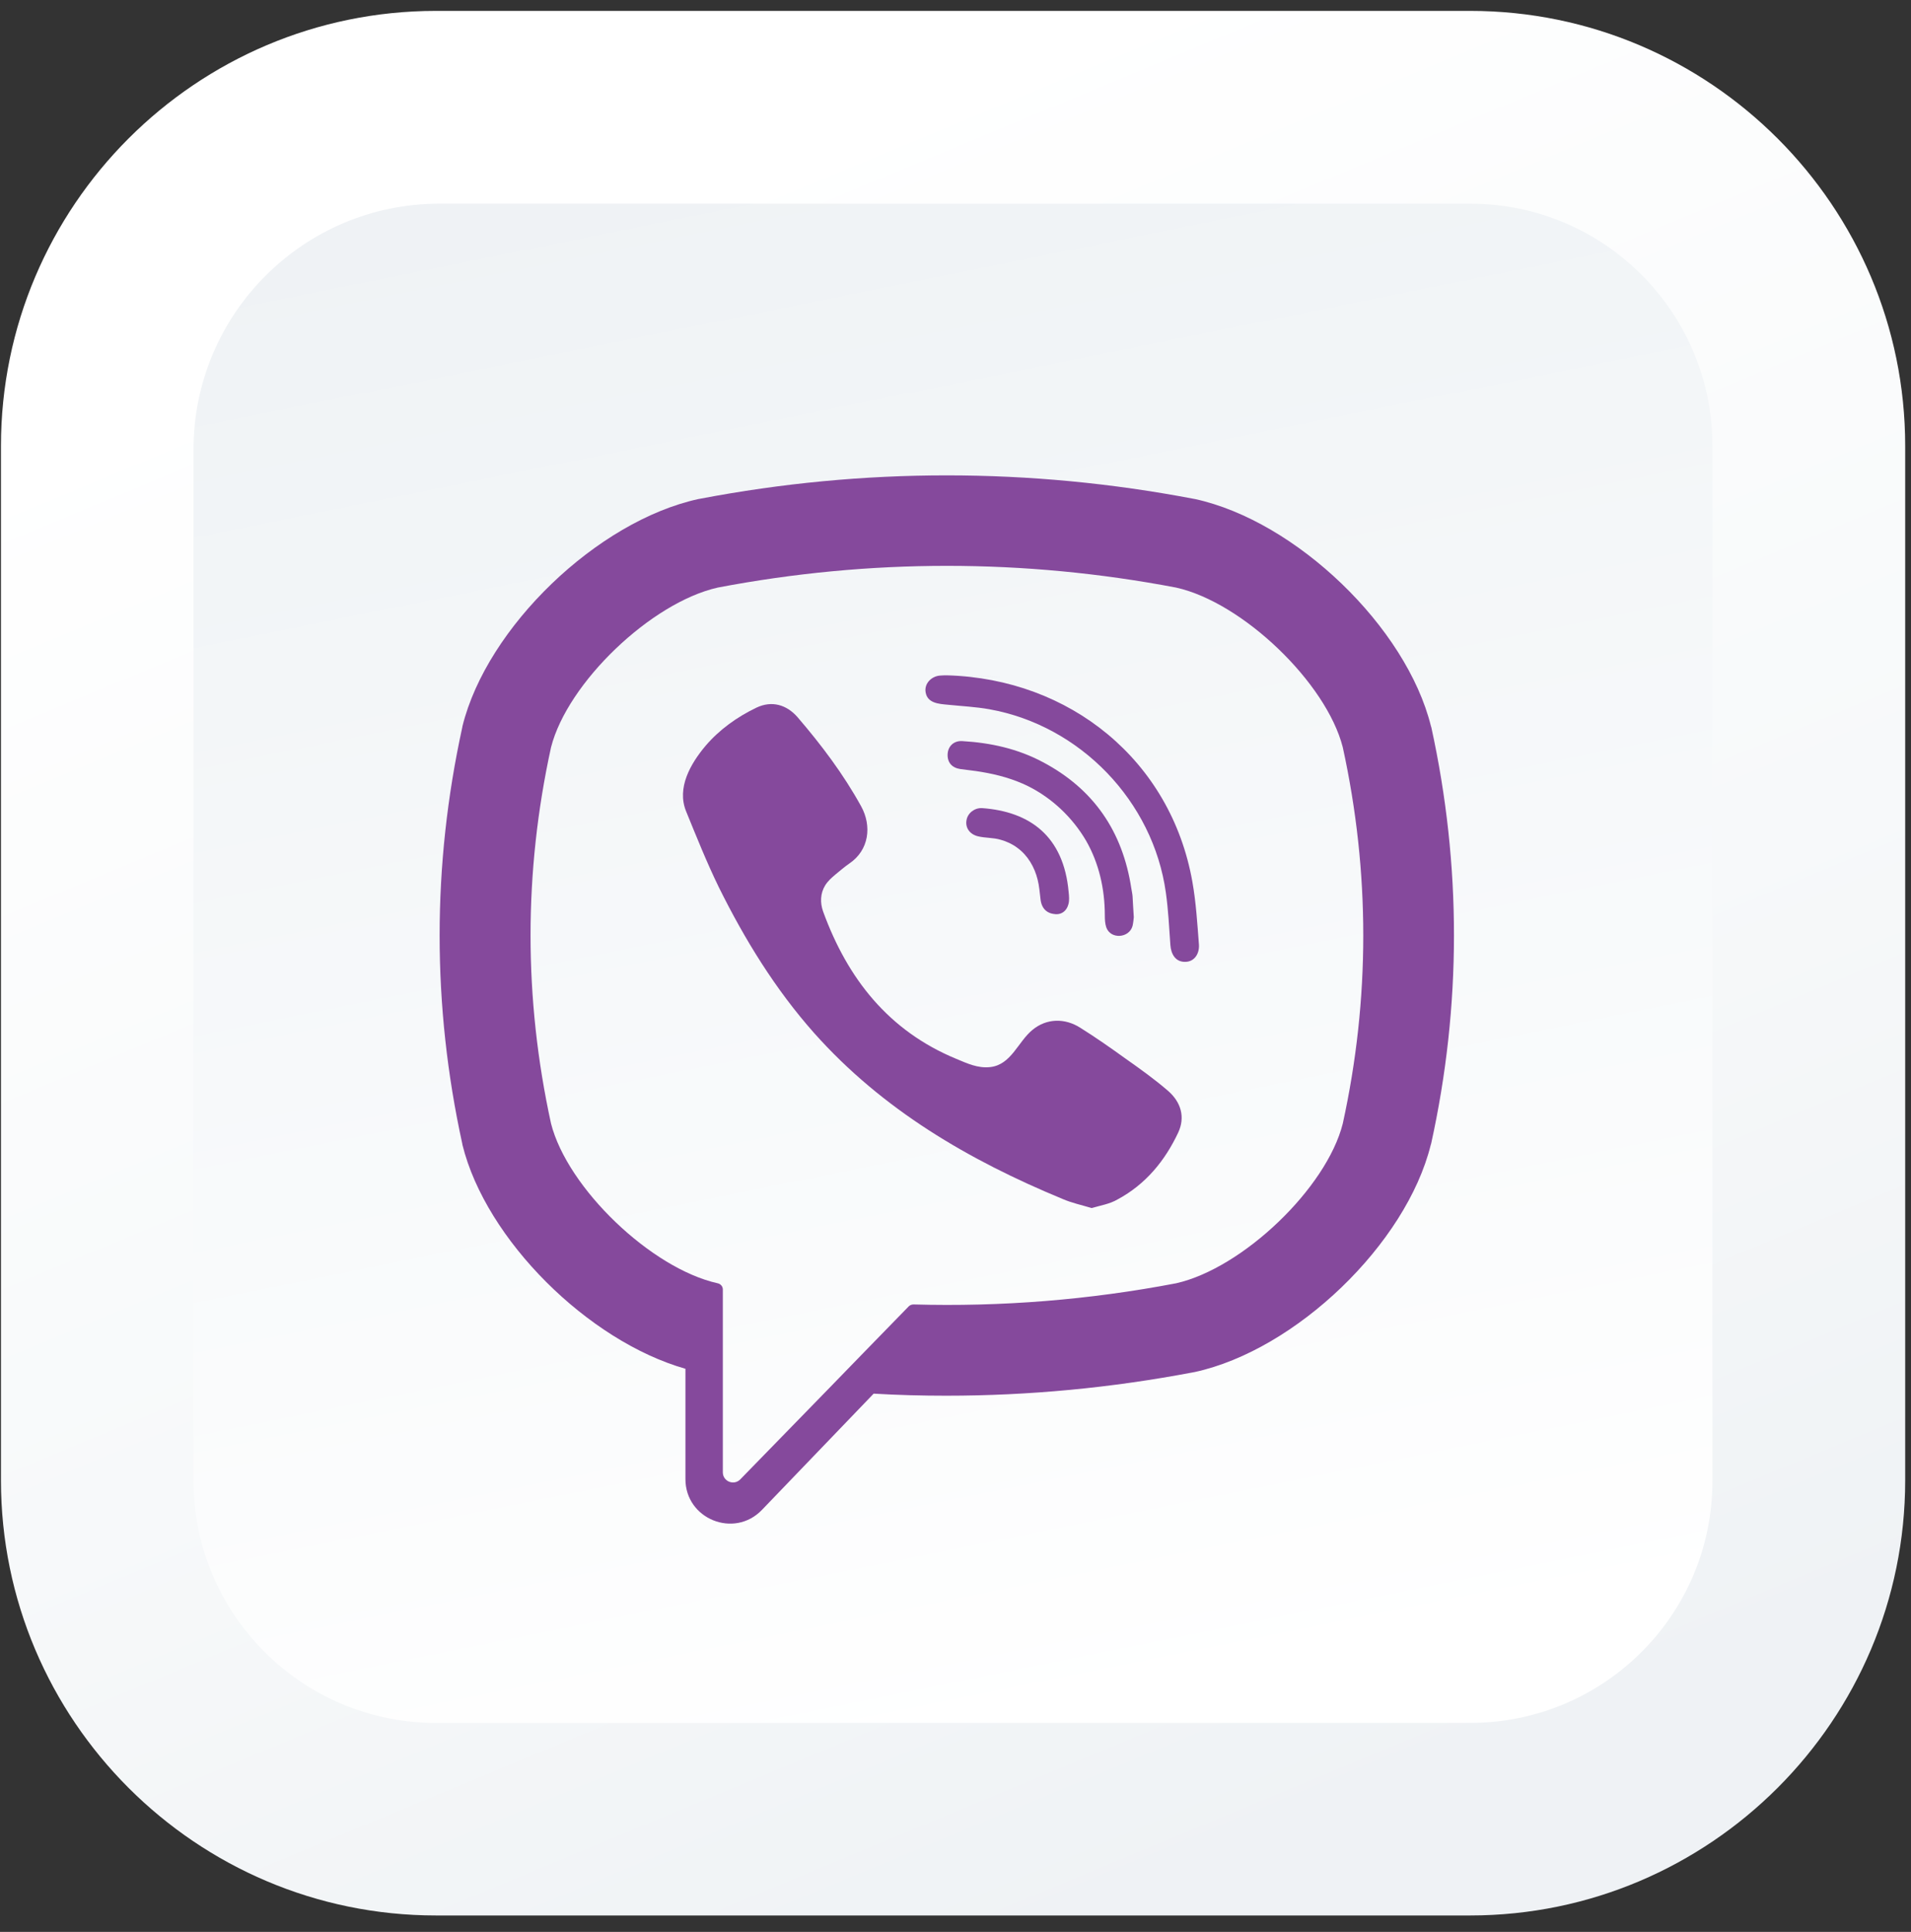 <svg width="93" height="94" viewBox="0 0 93 94" fill="none" xmlns="http://www.w3.org/2000/svg">
<rect x="0" y="0" width="93" height="94" fill="#333333" stroke="none"/>
<path d="M21.217 93.2C9.547 93.2 0.047 83.7 0.047 72.03V21.7C0.047 10.03 9.547 0.53 21.217 0.53H71.547C83.217 0.53 92.717 10.03 92.717 21.7V72.03C92.717 83.7 83.217 93.2 71.547 93.2H21.217Z" fill="url(#paint0_linear_101_9)"/>
<path d="M71.547 83.83H21.217C14.697 83.83 9.417 78.55 9.417 72.03V21.88C9.417 15.27 14.777 9.91 21.387 9.91H71.537C78.057 9.91 83.337 15.19 83.337 21.71V72.04C83.347 78.55 78.067 83.83 71.547 83.83Z" fill="url(#paint1_linear_101_9)"/>
<path d="M69.657 35.39L69.637 35.33C68.447 30.52 63.077 25.35 58.147 24.28L58.087 24.27C50.117 22.75 42.027 22.75 34.057 24.27L33.997 24.28C29.067 25.35 23.697 30.52 22.507 35.33L22.497 35.39C21.027 42.11 21.027 48.93 22.497 55.65L22.507 55.71C23.647 60.32 28.617 65.25 33.357 66.6V71.97C33.357 73.91 35.727 74.87 37.077 73.47L42.517 67.81C43.697 67.88 44.877 67.91 46.057 67.91C50.067 67.91 54.087 67.53 58.077 66.77L58.137 66.76C63.067 65.69 68.437 60.52 69.627 55.71L69.647 55.65C71.127 48.93 71.127 42.11 69.657 35.39ZM65.347 54.67C64.557 57.81 60.477 61.71 57.237 62.44C52.997 63.25 48.727 63.59 44.457 63.47C44.377 63.47 44.287 63.5 44.227 63.56C43.617 64.18 40.257 67.64 40.257 67.64L36.027 71.98C35.717 72.3 35.177 72.08 35.177 71.64V62.74C35.177 62.59 35.067 62.47 34.927 62.44C31.687 61.72 27.617 57.81 26.817 54.67C25.487 48.59 25.487 42.43 26.817 36.36C27.617 33.22 31.687 29.32 34.927 28.59C42.327 27.18 49.837 27.18 57.237 28.59C60.477 29.31 64.547 33.22 65.347 36.36C66.677 42.44 66.677 48.6 65.347 54.67Z" fill="#85499C"/>
<path d="M53.127 58.78C52.627 58.63 52.157 58.53 51.717 58.34C47.147 56.45 42.947 54 39.617 50.26C37.727 48.13 36.247 45.72 34.987 43.18C34.397 41.97 33.897 40.72 33.387 39.47C32.927 38.33 33.607 37.16 34.327 36.3C35.007 35.5 35.877 34.88 36.817 34.43C37.557 34.08 38.277 34.28 38.817 34.9C39.977 36.25 41.047 37.67 41.907 39.23C42.437 40.19 42.297 41.37 41.327 42.02C41.097 42.18 40.877 42.37 40.657 42.55C40.467 42.71 40.287 42.87 40.157 43.08C39.917 43.47 39.907 43.93 40.057 44.35C41.247 47.62 43.247 50.16 46.537 51.52C47.067 51.74 47.587 51.99 48.197 51.92C49.217 51.8 49.537 50.69 50.247 50.11C50.937 49.54 51.827 49.53 52.577 50.01C53.327 50.48 54.057 50.99 54.777 51.51C55.487 52.01 56.187 52.51 56.847 53.08C57.477 53.63 57.687 54.36 57.337 55.11C56.687 56.49 55.747 57.63 54.387 58.36C54.017 58.58 53.567 58.65 53.127 58.78C52.637 58.63 53.567 58.65 53.127 58.78Z" fill="#85499C"/>
<path d="M46.097 32.86C52.067 33.03 56.977 36.99 58.027 42.9C58.207 43.91 58.267 44.93 58.347 45.96C58.377 46.39 58.137 46.8 57.677 46.8C57.197 46.81 56.987 46.41 56.957 45.98C56.897 45.13 56.857 44.28 56.737 43.43C56.117 38.98 52.567 35.3 48.147 34.51C47.477 34.39 46.797 34.36 46.127 34.29C45.697 34.25 45.137 34.22 45.047 33.69C44.967 33.25 45.347 32.89 45.767 32.87C45.867 32.86 45.987 32.86 46.097 32.86C52.067 33.03 45.987 32.86 46.097 32.86Z" fill="#85499C"/>
<path d="M55.177 44.63C55.167 44.7 55.157 44.88 55.117 45.05C54.957 45.65 54.047 45.72 53.837 45.12C53.777 44.94 53.767 44.74 53.767 44.54C53.767 43.27 53.487 42.01 52.857 40.91C52.197 39.78 51.197 38.83 50.027 38.25C49.317 37.9 48.547 37.69 47.767 37.56C47.427 37.5 47.087 37.47 46.737 37.42C46.327 37.36 46.097 37.1 46.117 36.69C46.137 36.31 46.417 36.03 46.837 36.06C48.207 36.14 49.527 36.43 50.747 37.08C53.227 38.39 54.637 40.46 55.057 43.23C55.077 43.36 55.107 43.48 55.117 43.61C55.137 43.91 55.147 44.22 55.177 44.63C55.167 44.7 55.147 44.22 55.177 44.63Z" fill="#85499C"/>
<path d="M51.457 44.48C50.957 44.49 50.687 44.21 50.637 43.75C50.597 43.43 50.577 43.11 50.497 42.8C50.347 42.19 50.017 41.62 49.507 41.25C49.267 41.07 48.987 40.94 48.697 40.86C48.327 40.75 47.947 40.78 47.587 40.69C47.187 40.59 46.967 40.27 47.037 39.9C47.097 39.56 47.427 39.3 47.797 39.32C50.117 39.49 51.767 40.68 52.007 43.41C52.027 43.6 52.047 43.81 51.997 43.99C51.917 44.31 51.687 44.47 51.457 44.48C50.957 44.49 51.687 44.47 51.457 44.48Z" fill="#85499C"/>
<defs>
<linearGradient id="paint0_linear_101_9" x1="64.043" y1="89.343" x2="30.718" y2="9.192" gradientUnits="userSpaceOnUse">
<stop stop-color="#EFF2F5"/>
<stop offset="0.421" stop-color="#F7F9FA"/>
<stop offset="1" stop-color="white"/>
</linearGradient>
<linearGradient id="paint1_linear_101_9" x1="38.297" y1="6.9" x2="53.816" y2="83.609" gradientUnits="userSpaceOnUse">
<stop stop-color="#EFF2F5"/>
<stop offset="0.269" stop-color="#F3F6F8"/>
<stop offset="1" stop-color="white"/>
</linearGradient>
</defs>
</svg>
